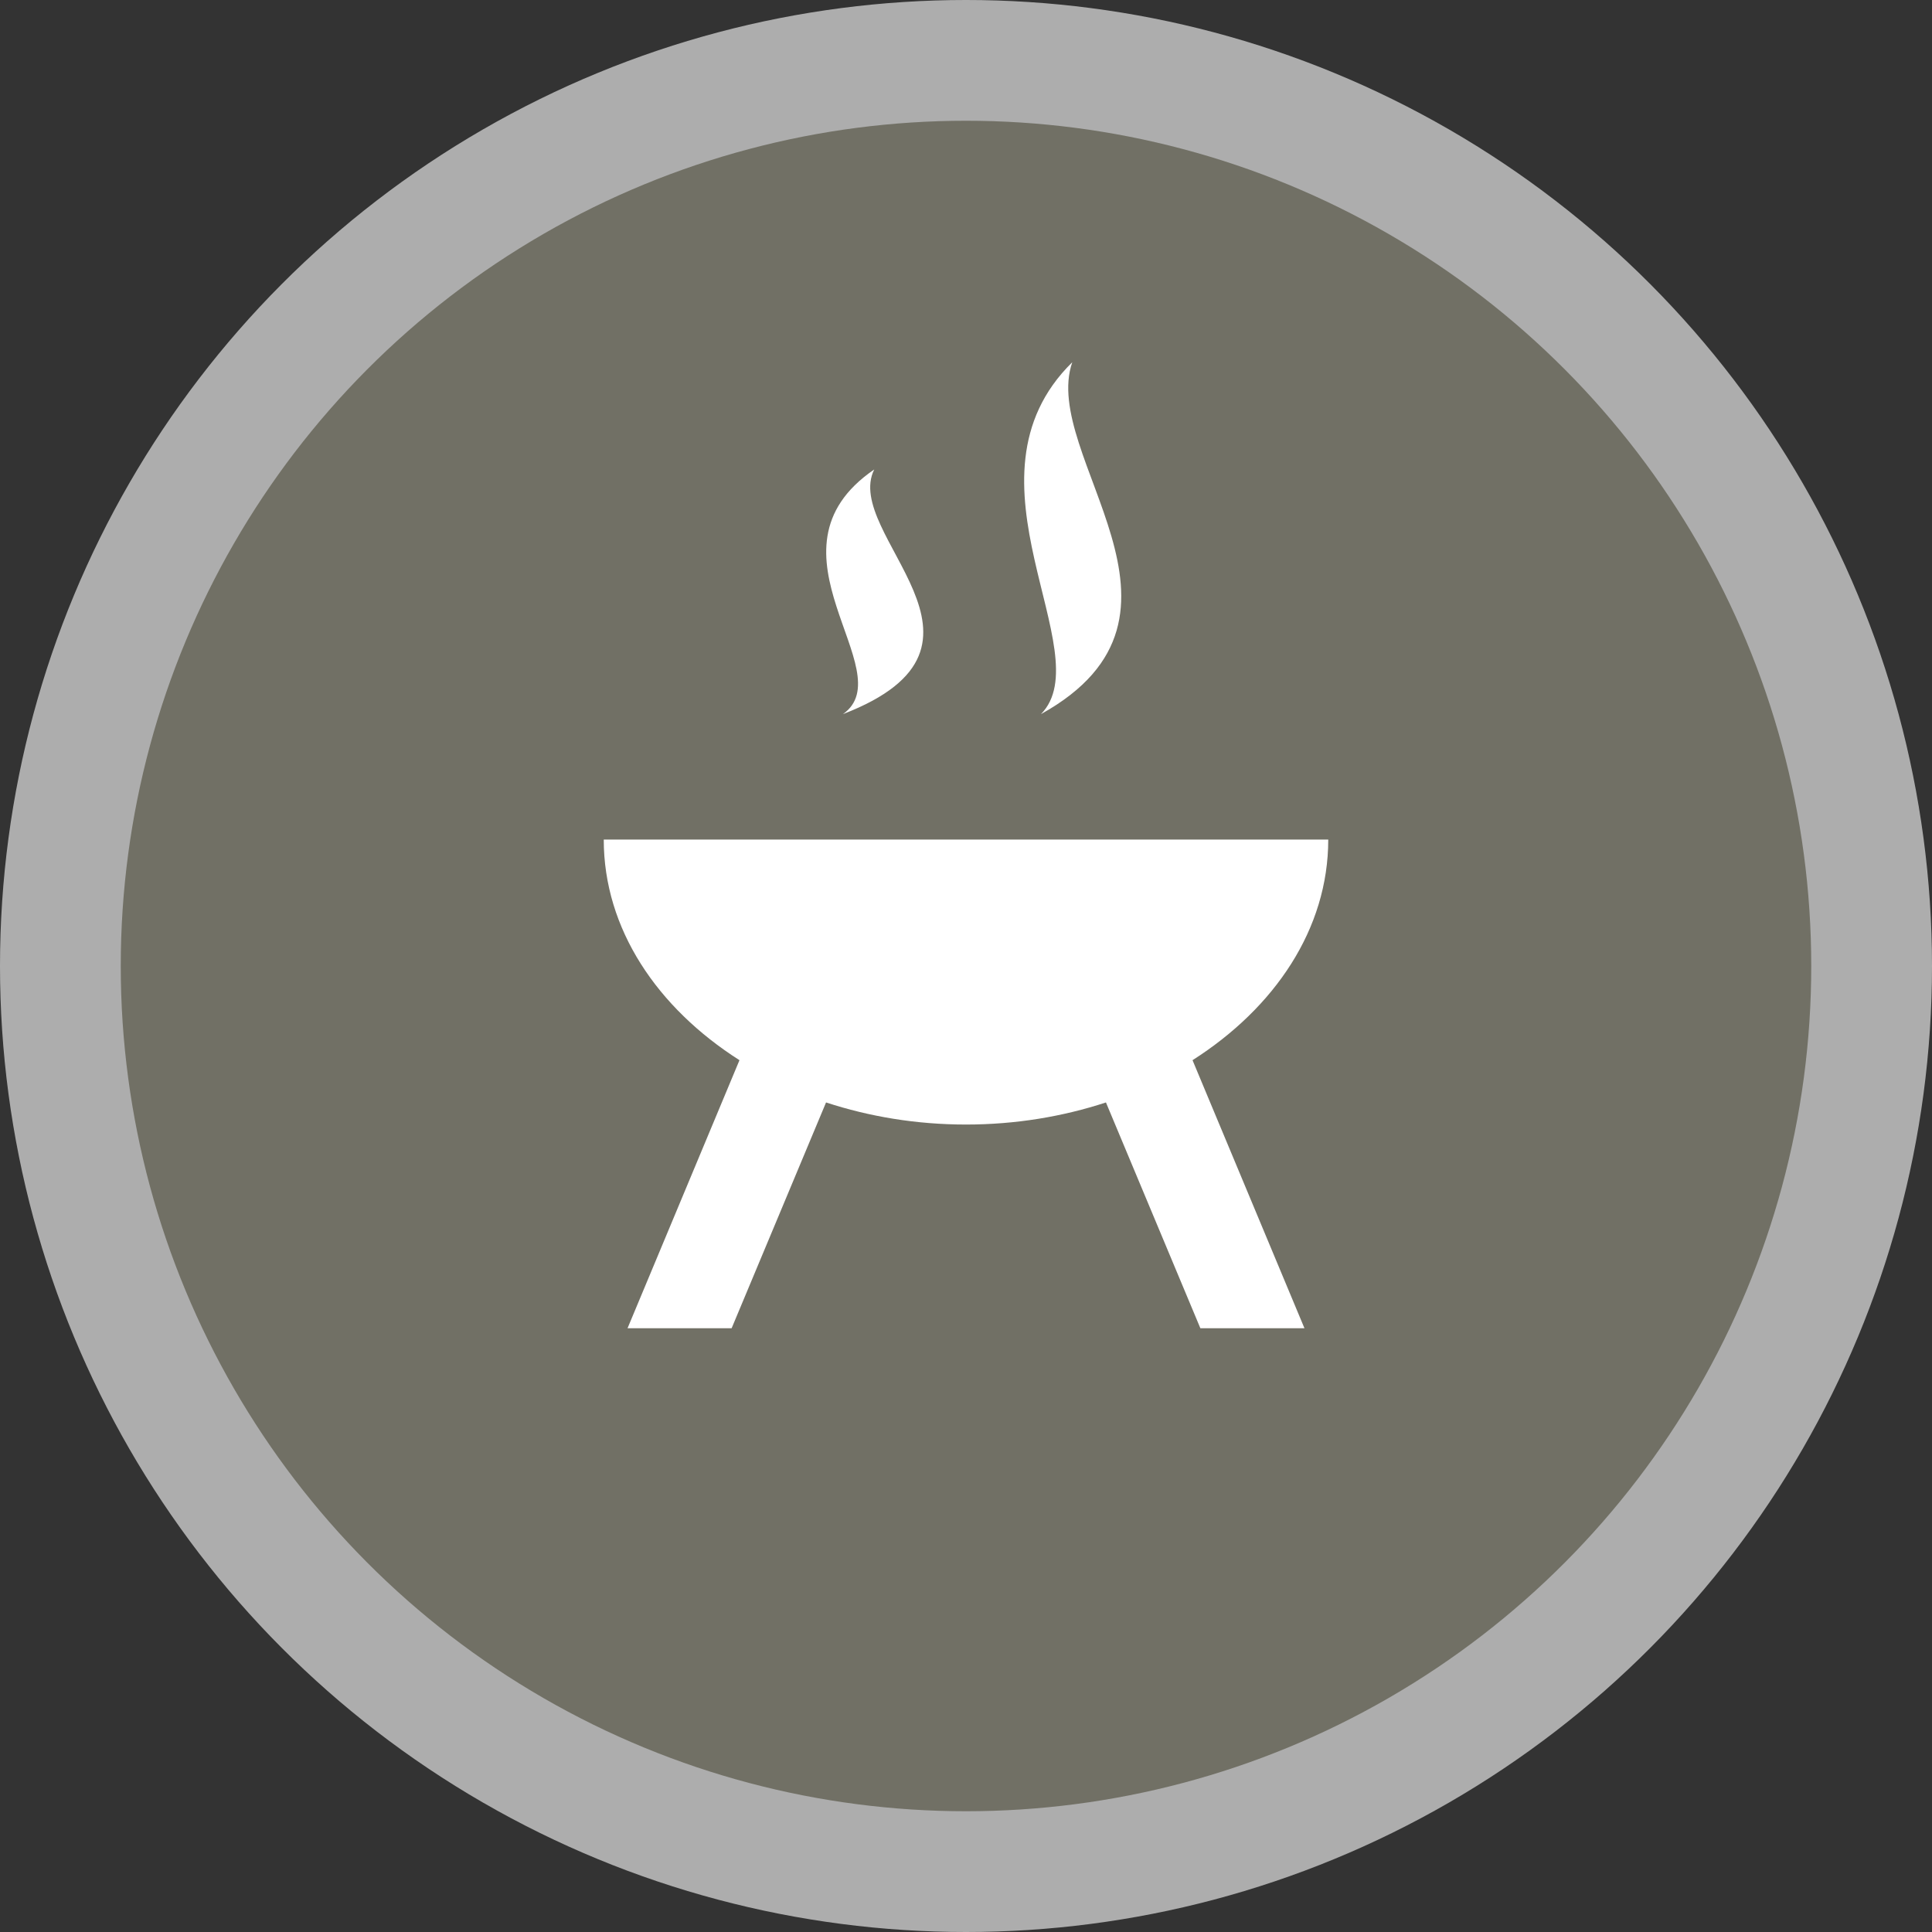 <svg width="16" height="16" viewBox="0 0 16 16">
  <rect x="0" y="0" width="16" height="16" fill="#333333" stroke="none"/>
  <g fill="none" fill-rule="evenodd">
    <circle cx="8" cy="8" r="8" fill="#FFF" opacity=".6"/>
    <circle cx="8" cy="8" r="7" fill="#717065"/>
    <path fill="#FFF" d="M5,6.953 C5,7.694 5.444,8.347 6.124,8.78 L5.197,11 L6.059,11 L6.841,9.13 C7.198,9.247 7.589,9.313 8,9.313 C8.411,9.313 8.802,9.247 9.159,9.13 L9.941,11 L10.803,11 L9.876,8.78 C10.556,8.347 11,7.694 11,6.953 L5,6.953 Z M8.88,3 C7.89,3.972 9.12,5.405 8.621,5.914 C10.099,5.094 8.611,3.775 8.88,3 Z M7.24,3.888 C6.251,4.564 7.481,5.561 6.981,5.914 C8.46,5.345 6.971,4.427 7.24,3.888 Z"/>
  </g>
</svg>
